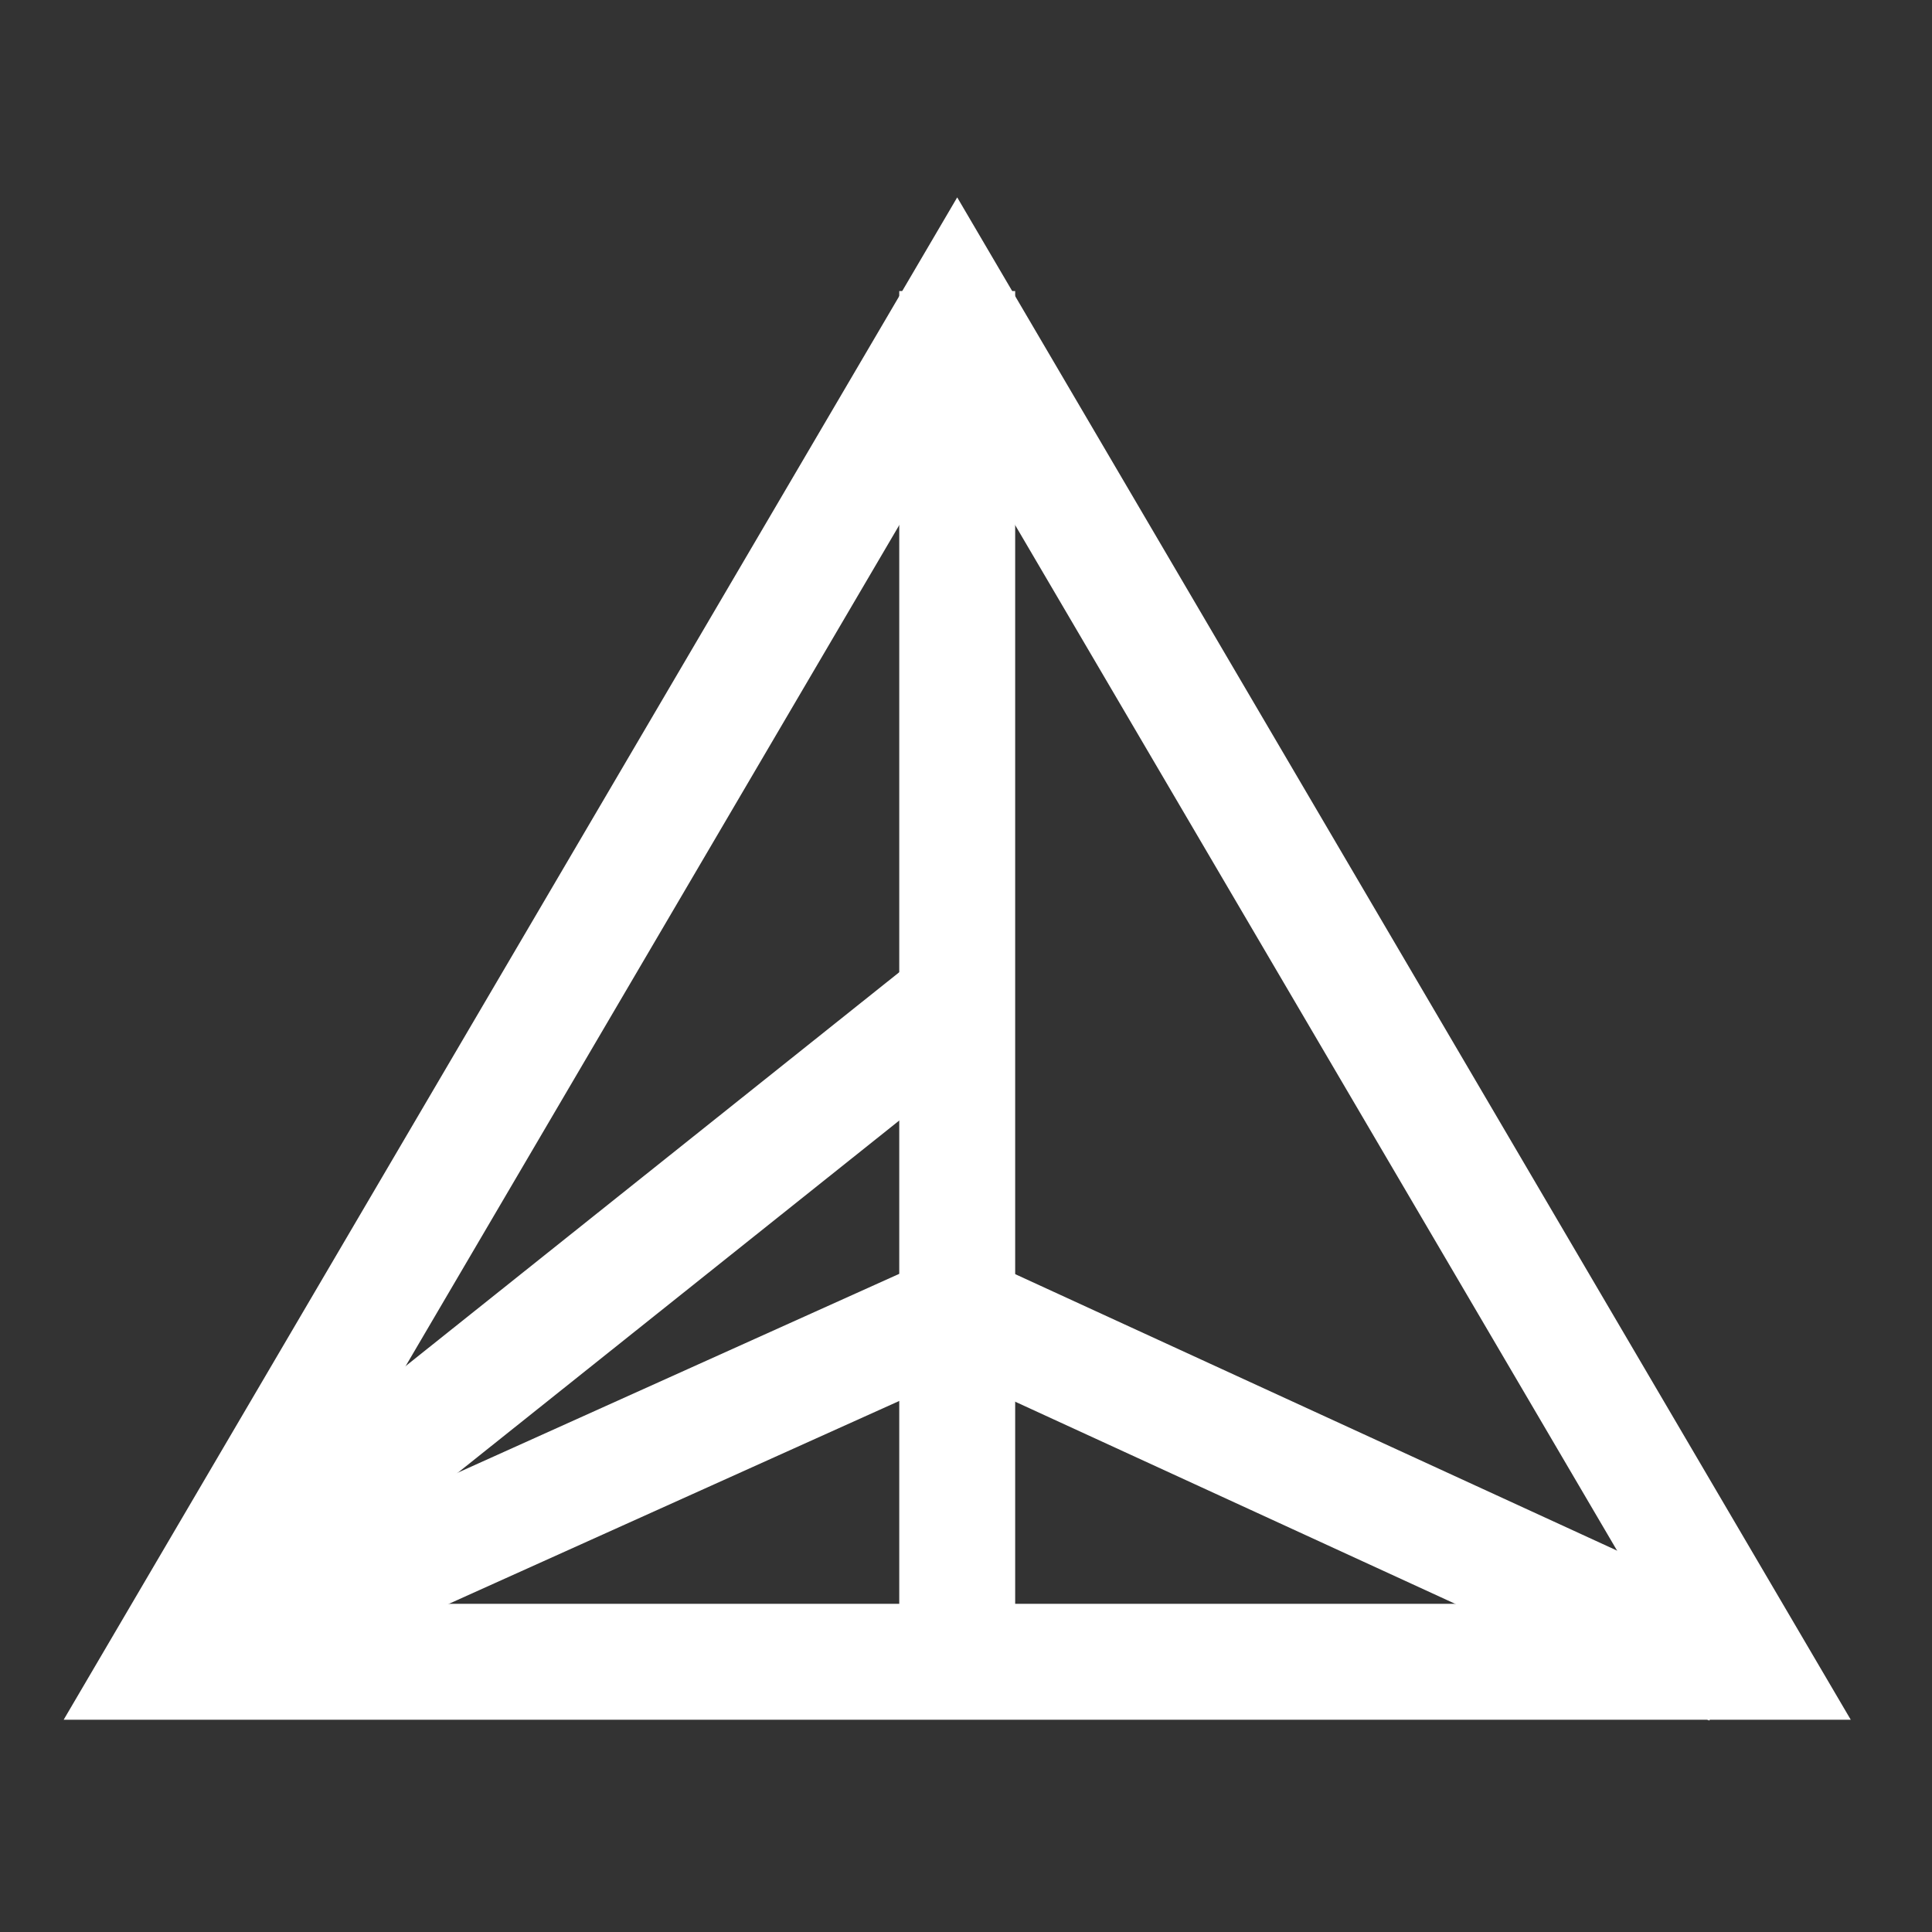 <svg width="100%" height="100%" viewBox="0 0 40 40" fill="none" xmlns="http://www.w3.org/2000/svg">
<rect x="0" y="0" width="40" height="40" fill="#333333" stroke="none"/>
<g id="LOGO_40x40">
<g id="Logo Icon">
<path id="Vector" d="M36.222 34.405H3.414L19.818 6.457L36.222 34.405Z" stroke="white" stroke-width="2.4" stroke-miterlimit="10"/>
<path id="Vector_2" d="M19.818 6.026L19.818 34.745" stroke="white" stroke-width="2.4" stroke-miterlimit="10"/>
<path id="Vector_3" d="M19.818 27.149L3.773 34.376" stroke="white" stroke-width="2.4" stroke-miterlimit="10"/>
<path id="Vector_4" d="M19.819 20.706L4.156 33.203" stroke="white" stroke-width="2.4" stroke-miterlimit="10"/>
<path id="Vector_5" d="M19.818 27.149L35.891 34.532" stroke="white" stroke-width="2.4" stroke-miterlimit="10"/>
</g>
</g>
</svg>
